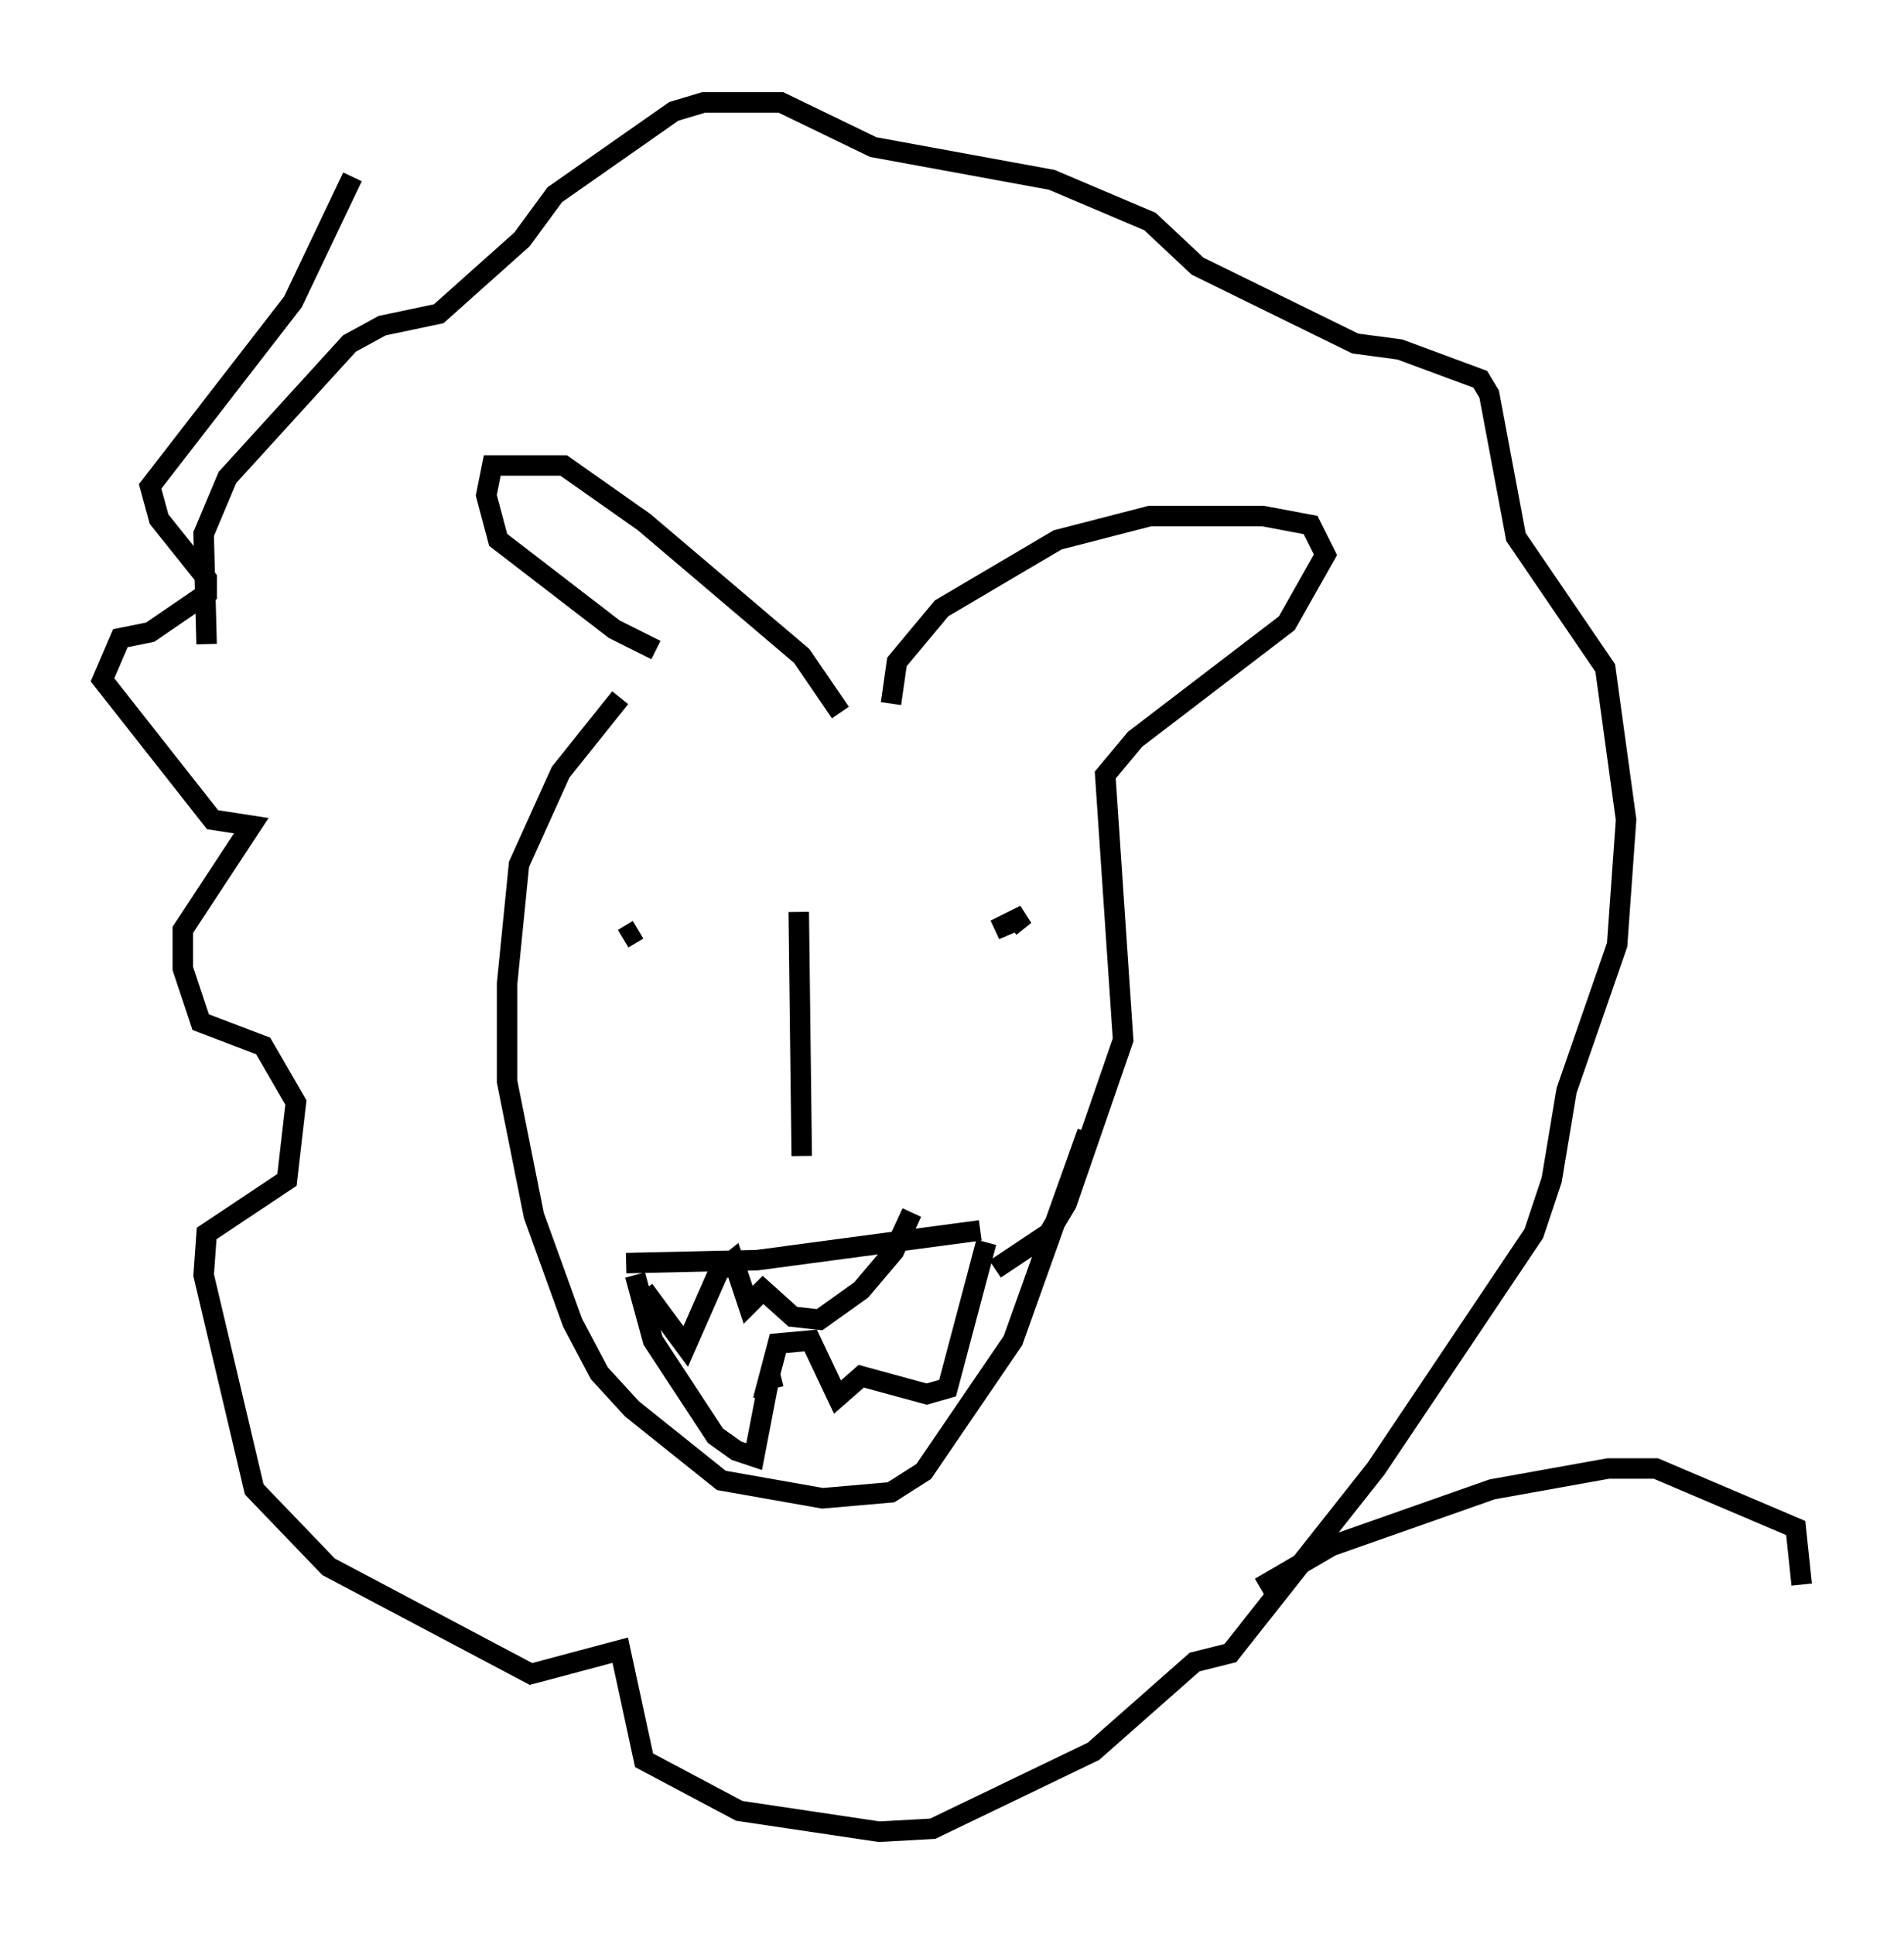 <?xml version="1.0" encoding="utf-8" ?>
<svg baseProfile="full" height="94.391" version="1.1" width="92.938" xmlns="http://www.w3.org/2000/svg" xmlns:ev="http://www.w3.org/2001/xml-events" xmlns:xlink="http://www.w3.org/1999/xlink"><defs /><rect fill="white" height="94.391" width="92.938" x="0" y="0" /><path d="M32.452, 33.179 m-2.179, 0.872 l-2.905, 3.631 -2.034, 4.503 l-0.581, 5.81 0.0, 4.793 l1.307, 6.536 1.888, 5.229 l1.307, 2.469 1.598, 1.743 l4.358, 3.486 4.939, 0.872 l3.341, -0.291 1.598, -1.017 l4.358, -6.391 3.631, -10.168 m-21.061, -23.531 l-2.034, -1.017 -5.665, -4.358 l-0.581, -2.179 0.291, -1.453 l3.486, 0.0 3.922, 2.76 l7.698, 6.536 1.888, 2.76 m2.469, -0.436 l0.291, -2.034 2.179, -2.615 l5.665, -3.341 4.503, -1.162 l5.52, 0.0 2.324, 0.436 l0.726, 1.453 -1.888, 3.341 l-7.408, 5.665 -1.453, 1.743 l0.872, 12.927 -2.76, 7.989 l-0.872, 1.453 -2.615, 1.743 m-18.156, -16.123 l0.726, -0.436 m18.447, -0.436 l-1.017, 0.436 1.453, -0.726 l-0.726, 0.581 m-10.313, -0.726 l0.145, 11.911 m-8.57, 5.229 l6.391, -0.145 10.894, -1.453 m-16.413, 2.905 l2.034, 2.76 1.598, -3.631 l0.726, -0.581 0.726, 2.179 l0.726, -0.726 1.453, 1.307 l1.307, 0.145 2.034, -1.453 l1.598, -1.888 0.872, -1.888 m-13.508, 3.05 l0.872, 3.196 3.05, 4.648 l1.017, 0.726 0.872, 0.291 l0.726, -3.777 0.581, -0.145 m-0.872, 1.162 l0.726, -2.76 1.598, -0.145 l1.307, 2.76 1.162, -1.017 l3.196, 0.872 1.017, -0.291 l1.888, -7.117 m-38.056, -29.195 l-0.145, -5.374 1.162, -2.76 l5.955, -6.536 1.598, -0.872 l2.76, -0.581 4.067, -3.631 l1.598, -2.179 5.81, -4.067 l1.453, -0.436 3.777, 0.0 l4.503, 2.179 8.715, 1.598 l4.793, 2.034 2.324, 2.179 l7.698, 3.777 2.179, 0.291 l3.922, 1.453 0.436, 0.726 l1.307, 6.972 4.358, 6.391 l1.017, 7.408 -0.436, 6.101 l-2.469, 7.117 -0.726, 4.358 l-0.872, 2.615 -7.698, 11.475 l-7.117, 9.006 -1.743, 0.436 l-4.939, 4.358 -7.844, 3.777 l-2.615, 0.145 -6.827, -1.017 l-4.648, -2.469 -1.162, -5.374 l-4.358, 1.162 -9.877, -5.229 l-3.631, -3.777 -2.469, -10.458 l0.145, -2.034 3.922, -2.615 l0.436, -3.777 -1.598, -2.76 l-3.05, -1.162 -0.872, -2.615 l0.0, -1.888 3.341, -5.084 l-1.888, -0.291 -5.374, -6.827 l0.872, -2.034 1.453, -0.291 l2.76, -1.888 0.0, -0.726 l-2.324, -2.905 -0.436, -1.598 l6.972, -9.006 2.905, -6.101 m44.302, 68.849 l3.486, -2.034 7.844, -2.76 l5.665, -1.017 2.324, 0.0 l6.827, 2.905 0.291, 2.76 " fill="none" stroke="black" stroke-width="1" /></svg>